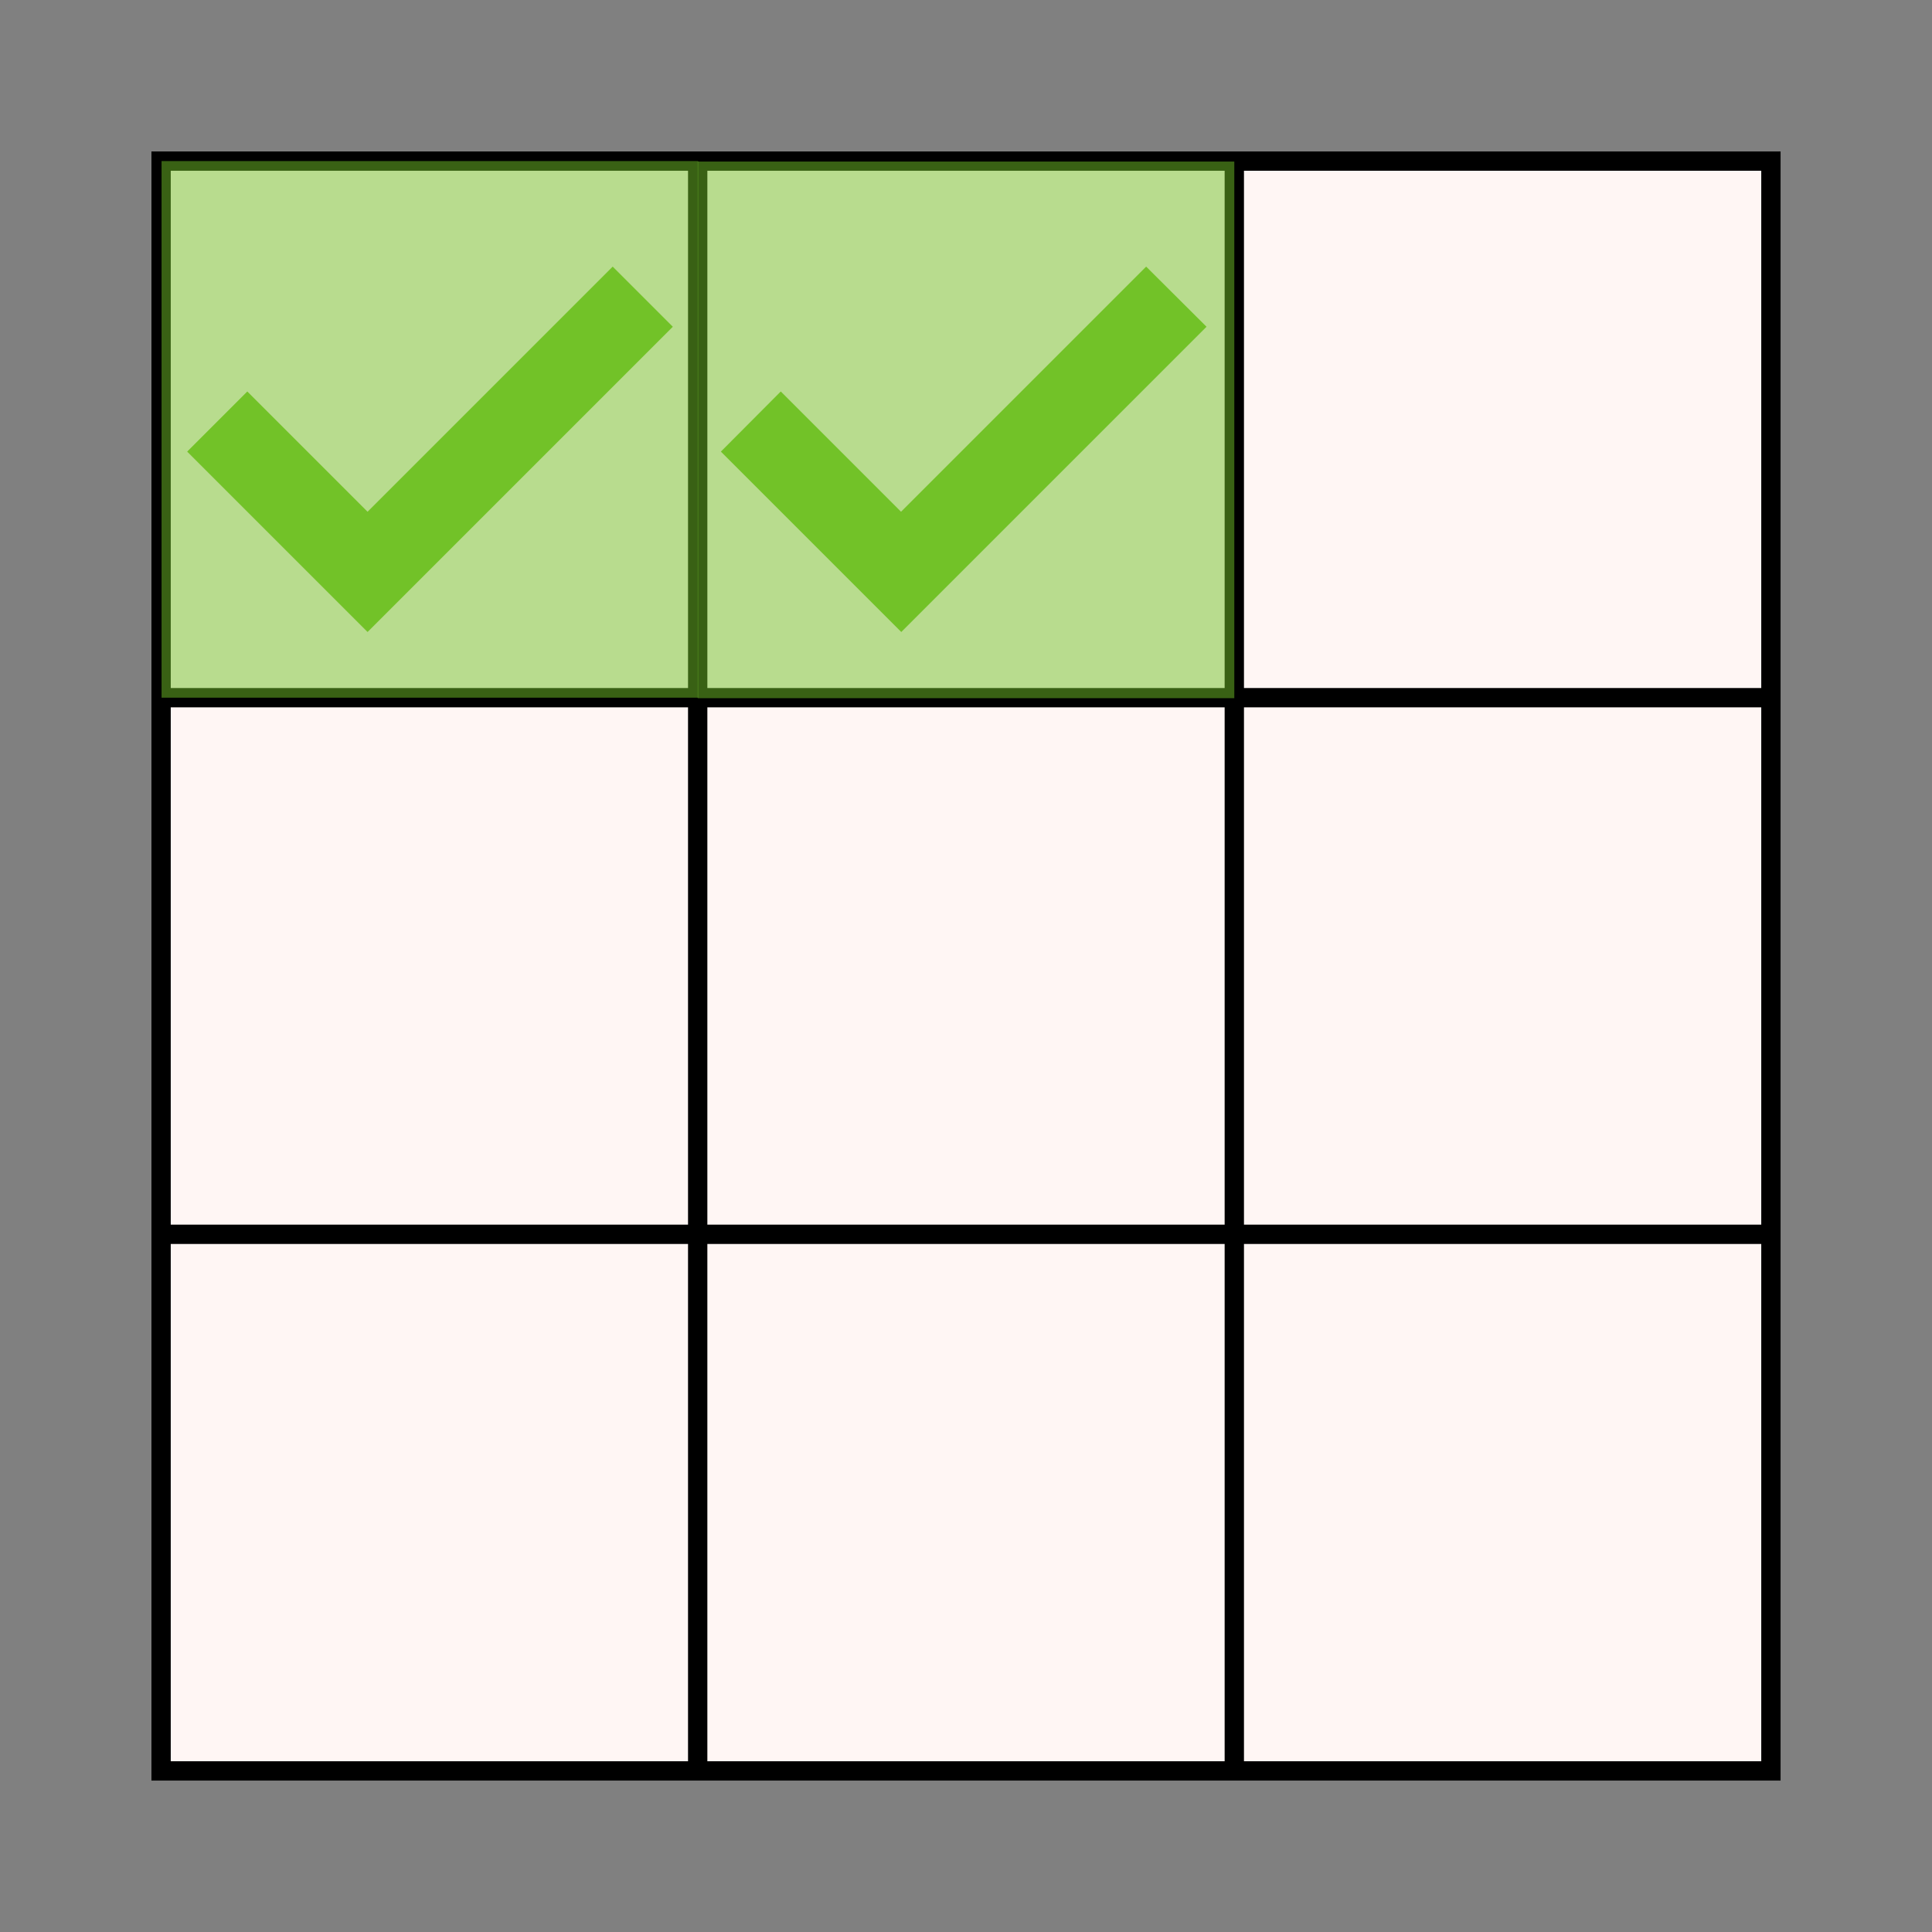 <?xml version="1.0" encoding="utf-8"?>
<!-- Generator: Adobe Illustrator 25.4.1, SVG Export Plug-In . SVG Version: 6.00 Build 0)  -->
<svg version="1.1" id="Layer_1" xmlns="http://www.w3.org/2000/svg" xmlns:xlink="http://www.w3.org/1999/xlink" x="0px" y="0px"
	 viewBox="0 0 800 800" style="enable-background:new 0 0 800 800;" xml:space="preserve">
<rect x="0" y="0" width="800" height="800" fill="#808080" stroke="none"/>
<style type="text/css">
	.st0{fill:#FFF6F4;stroke:#000000;stroke-width:8;stroke-miterlimit:10;}
	.st1{fill:none;stroke:#000000;stroke-width:8;stroke-miterlimit:10;}
	.st2{fill:#73C329;}
	.st3{opacity:0.5;fill:#73C329;enable-background:new    ;}
</style>
<g>
	<rect x="66.7" y="66.7" class="st0" width="666.6" height="666.6"/>
	<line class="st1" x1="66.7" y1="511.1" x2="733.3" y2="511.1"/>
	<line class="st1" x1="66.7" y1="288.9" x2="733.3" y2="288.9"/>
	<line class="st1" x1="511.1" y1="66.7" x2="511.1" y2="733.3"/>
	<line class="st1" x1="288.9" y1="66.7" x2="288.9" y2="733.3"/>
</g>
<path class="st2" d="M253.7,110.4L152.2,211.9l-49.8-49.8L77.5,187l74.7,74.7l126.4-126.4L253.7,110.4z"/>
<path class="st2" d="M474.6,110.4L373.1,211.9l-49.8-49.8L298.5,187l74.7,74.7l126.4-126.4L474.6,110.4z"/>
<rect x="288.9" y="66.9" class="st3" width="222.2" height="222.2"/>
<rect x="66.9" y="66.7" class="st3" width="222.2" height="222.2"/>
</svg>
